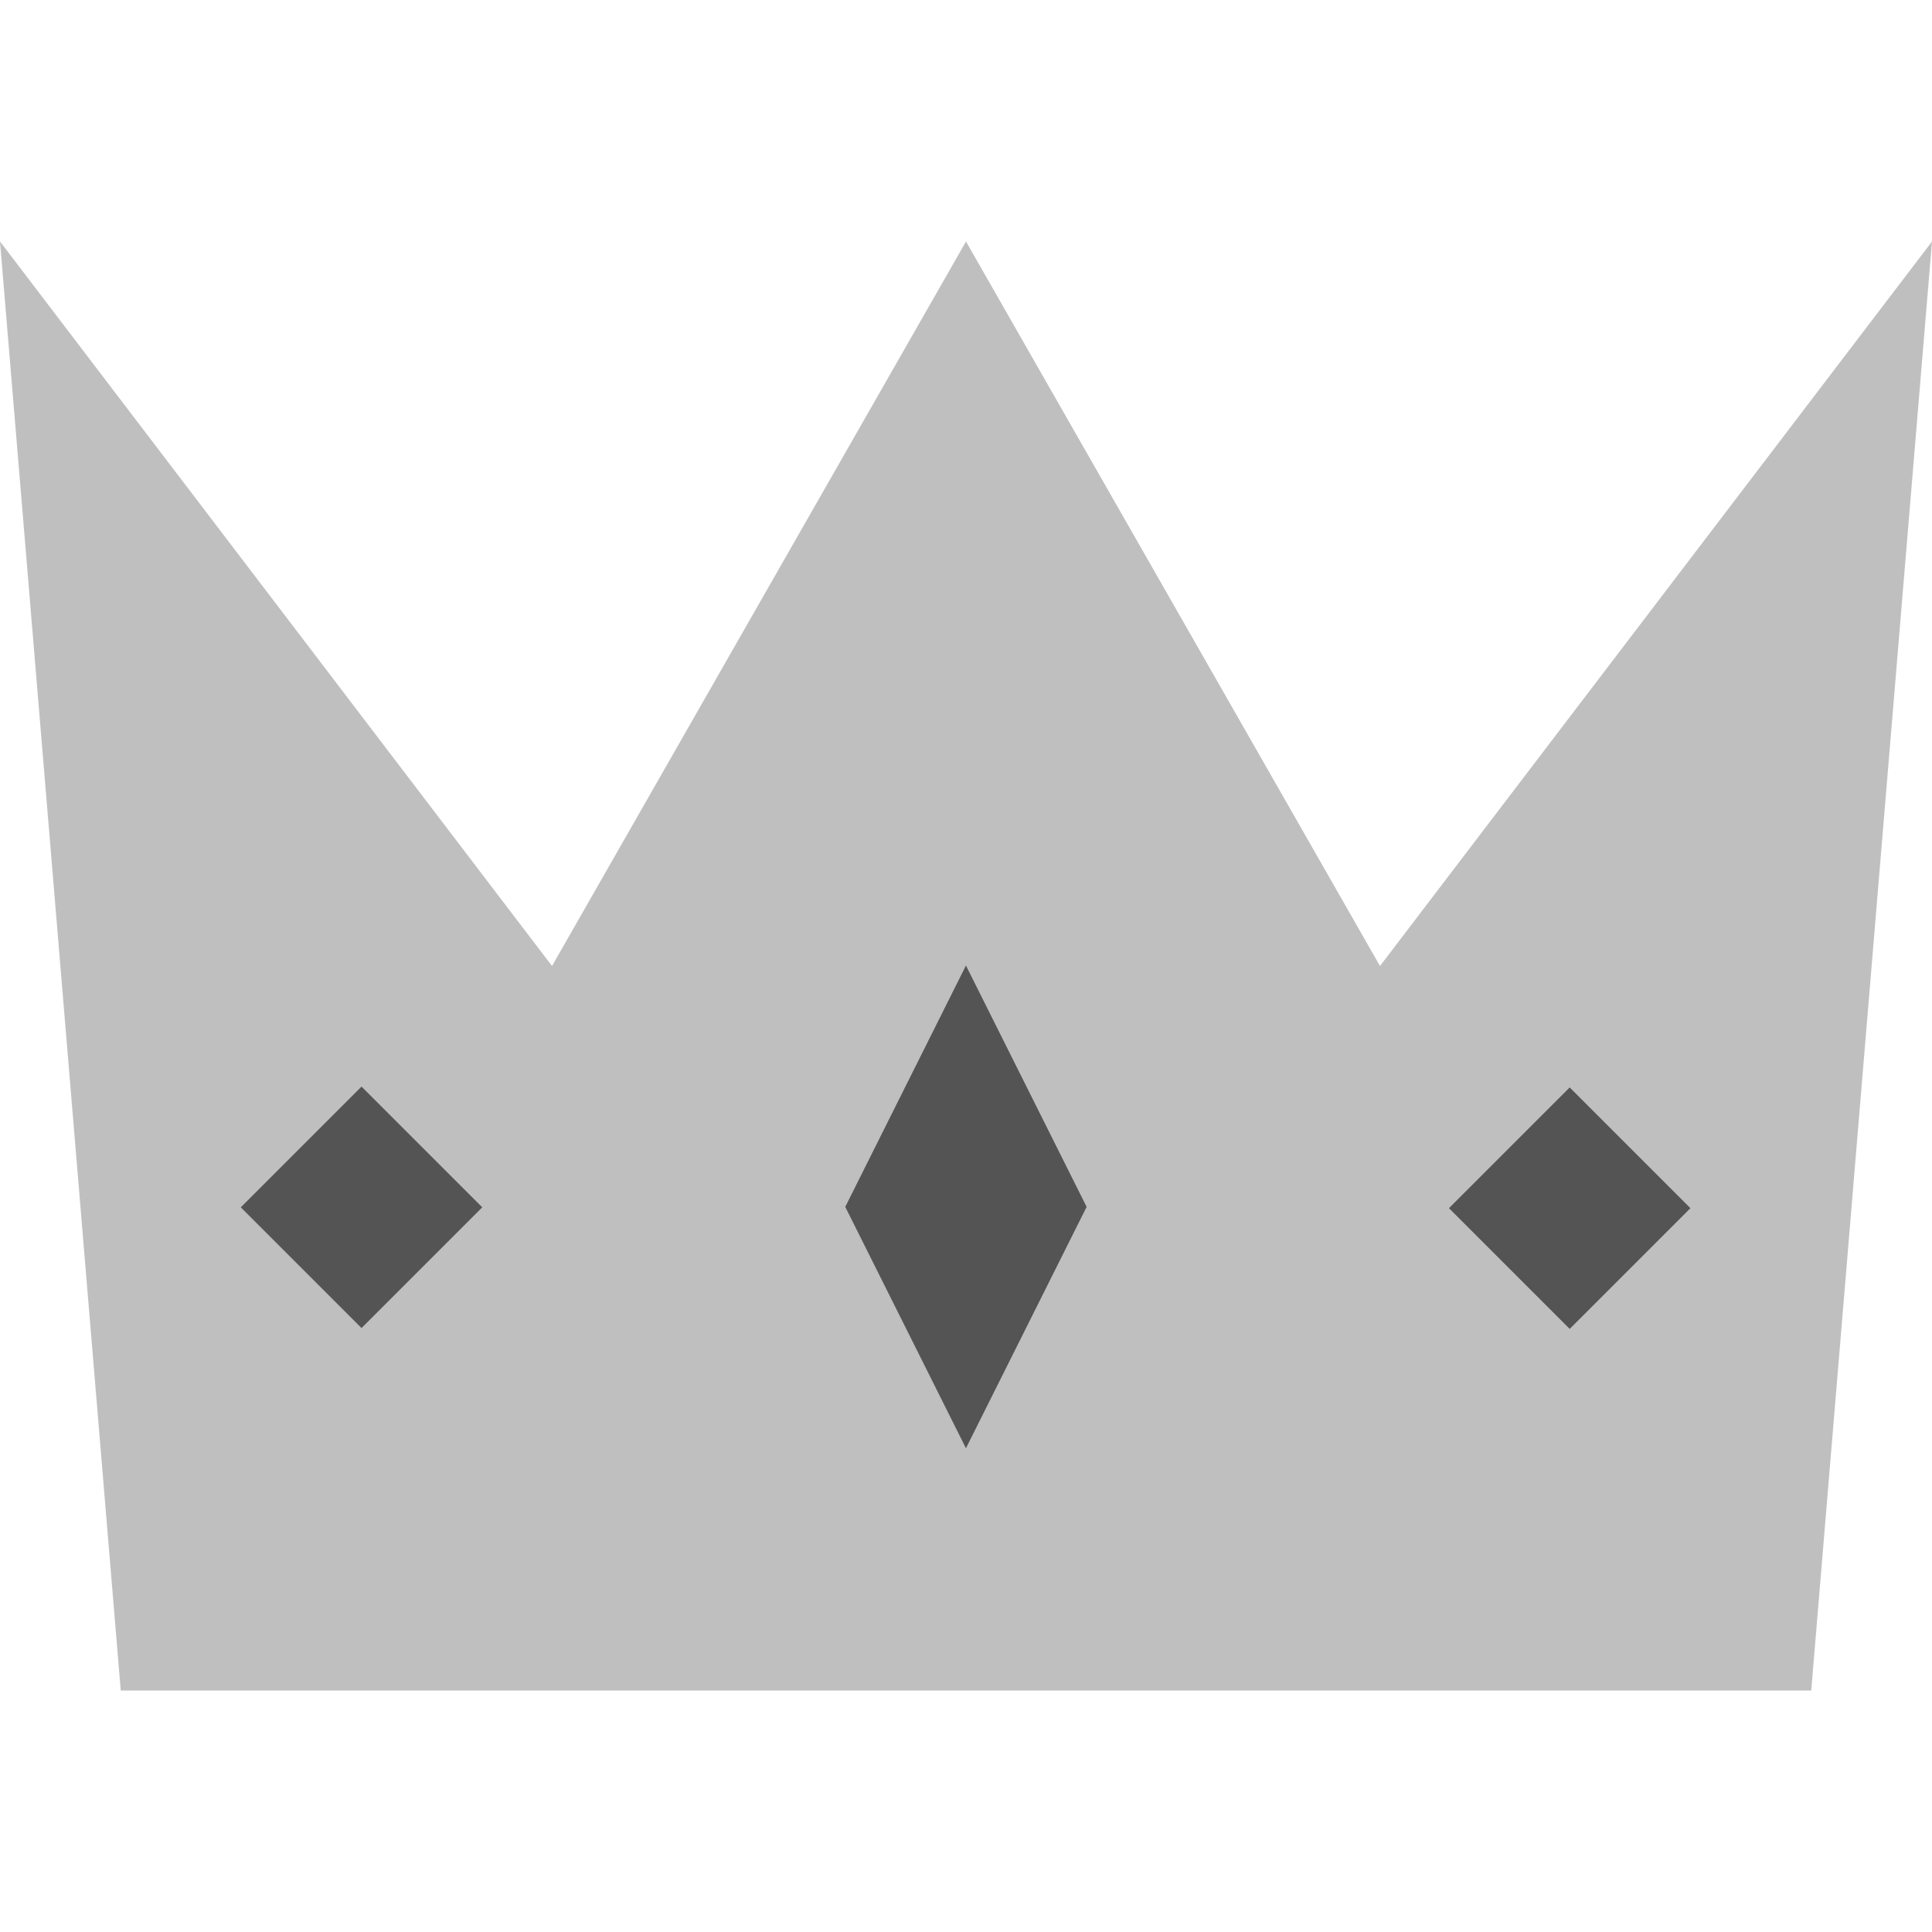 <svg xmlns="http://www.w3.org/2000/svg" width="16" height="16" version="1">
 <g transform="matrix(.5 0 0 .6 -8e-8 -1.6)">
  <path fill="#bfbfbf" d="m16 6-6.857 10-9.143-10 2 20h28l2-20-9.143 10z"/>
 </g>
 <rect fill="#545454" width="1.414" height="1.414" x="1.41" y="15.56" transform="rotate(-45)"/>
 <rect fill="#545454" width="2.236" height="2.236" x="2.24" y="13.42" transform="matrix(.447 -.894 .447 .894 0 0)"/>
 <rect fill="#545454" width="1.414" height="1.414" x="-5.66" y="8.48" transform="rotate(-45)"/>
</svg>
